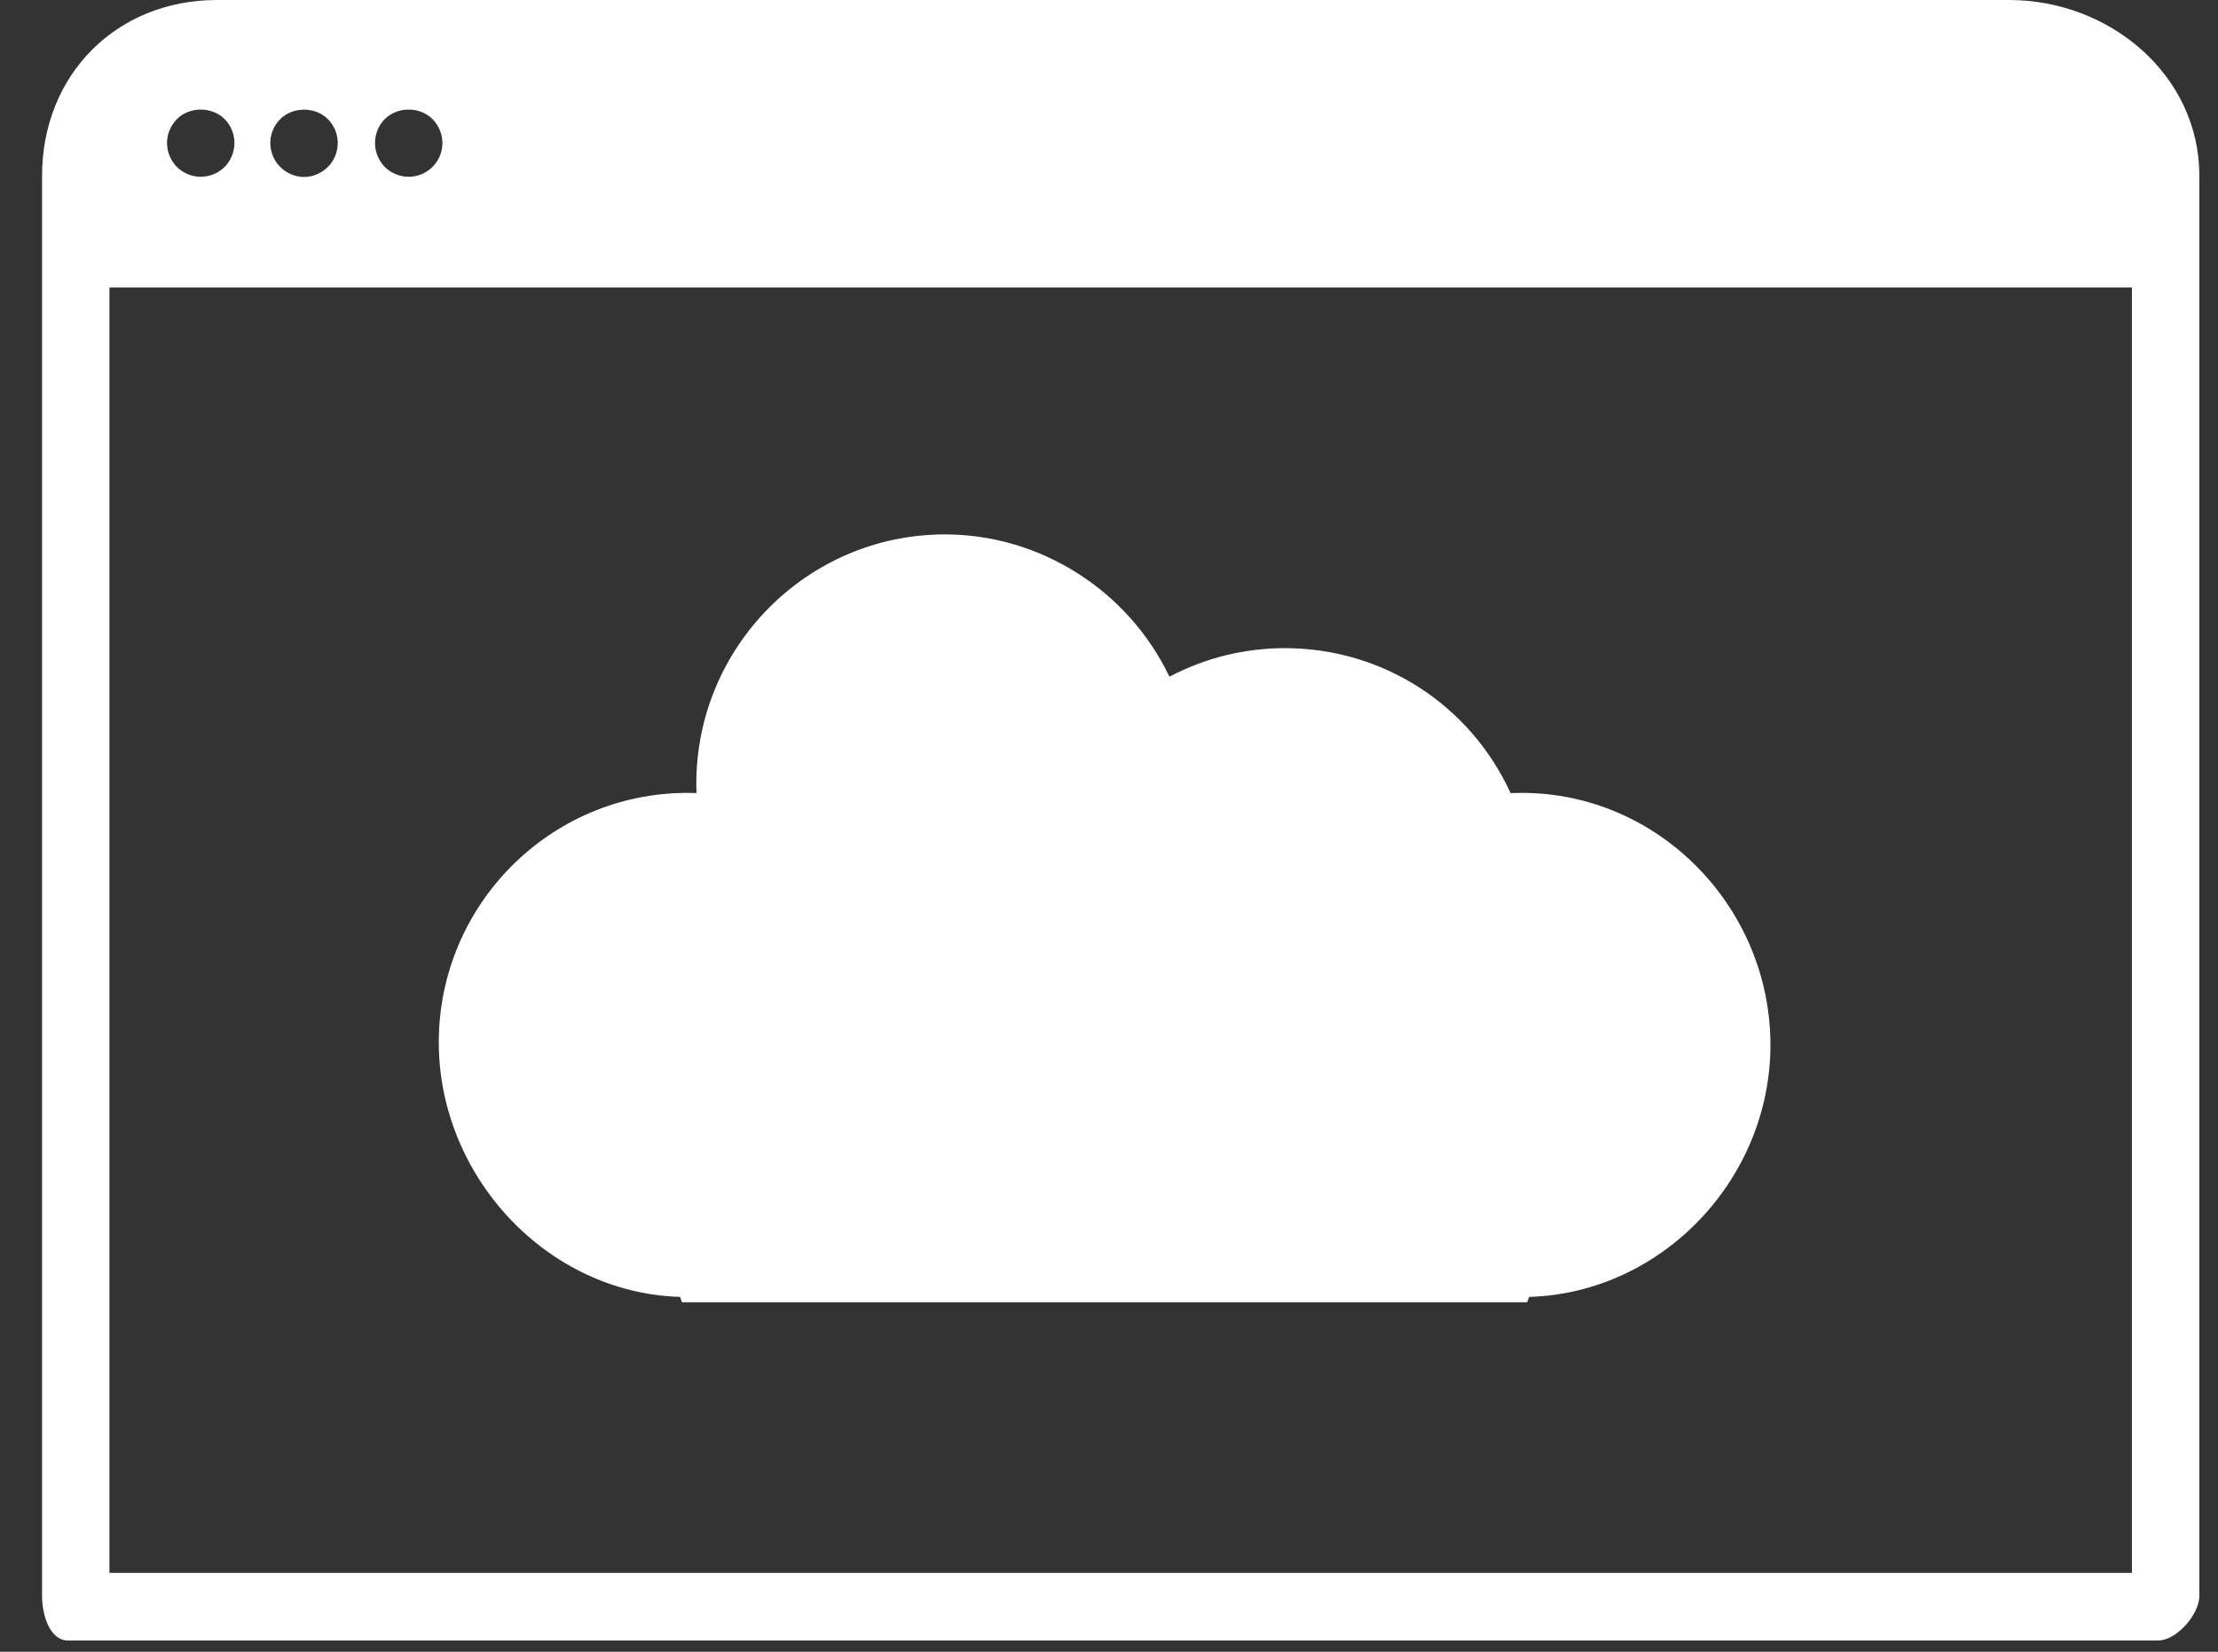 <svg width="47" height="35" viewBox="0 0 47 35" fill="none" xmlns="http://www.w3.org/2000/svg">
<rect x="0" y="0" width="47" height="35" fill="#333333" stroke="none"/>
<path d="M42.573 0H4.598C2.464 0 0.891 1.587 0.891 3.728V33.815C0.891 34.211 1.049 34.762 1.443 34.762H45.728C46.122 34.762 46.605 34.211 46.605 33.815V3.728C46.605 1.587 44.706 0 42.573 0ZM8.153 2.524C8.421 2.255 8.899 2.255 9.164 2.524C9.3 2.661 9.375 2.843 9.375 3.033C9.375 3.22 9.3 3.402 9.164 3.538C9.032 3.67 8.846 3.746 8.661 3.746C8.471 3.746 8.286 3.67 8.154 3.538C8.022 3.402 7.947 3.22 7.947 3.033C7.946 2.843 8.021 2.657 8.153 2.524ZM5.939 2.524C6.203 2.259 6.682 2.255 6.946 2.524C7.082 2.657 7.157 2.843 7.157 3.029C7.157 3.219 7.082 3.406 6.946 3.538C6.814 3.67 6.632 3.75 6.443 3.75C6.253 3.75 6.071 3.67 5.939 3.538C5.803 3.406 5.728 3.219 5.728 3.029C5.728 2.843 5.803 2.657 5.939 2.524ZM3.749 2.524C4.014 2.255 4.493 2.255 4.76 2.524C4.893 2.657 4.968 2.843 4.968 3.029C4.968 3.219 4.893 3.402 4.76 3.538C4.625 3.67 4.442 3.746 4.253 3.746C4.067 3.746 3.882 3.67 3.749 3.538C3.617 3.406 3.539 3.219 3.539 3.029C3.539 2.843 3.617 2.657 3.749 2.524ZM45.176 33.329H2.319V6.092H45.176V33.329Z" fill="white"/>
<path d="M32.247 16.801C32.168 16.801 32.088 16.803 32.01 16.806C31.151 14.931 29.3 13.734 27.226 13.734C26.37 13.734 25.533 13.943 24.78 14.339C23.913 12.52 22.052 11.324 20.023 11.324C17.118 11.324 14.755 13.696 14.755 16.611C14.755 16.675 14.757 16.739 14.759 16.805C14.694 16.802 14.63 16.801 14.566 16.801C11.661 16.801 9.298 19.172 9.298 22.087C9.298 24.923 11.586 27.395 14.406 27.481C14.423 27.483 14.44 27.595 14.457 27.595H32.356C32.373 27.595 32.391 27.483 32.407 27.481C35.227 27.395 37.516 24.979 37.516 22.142C37.515 19.227 35.152 16.801 32.247 16.801Z" fill="white"/>
</svg>
